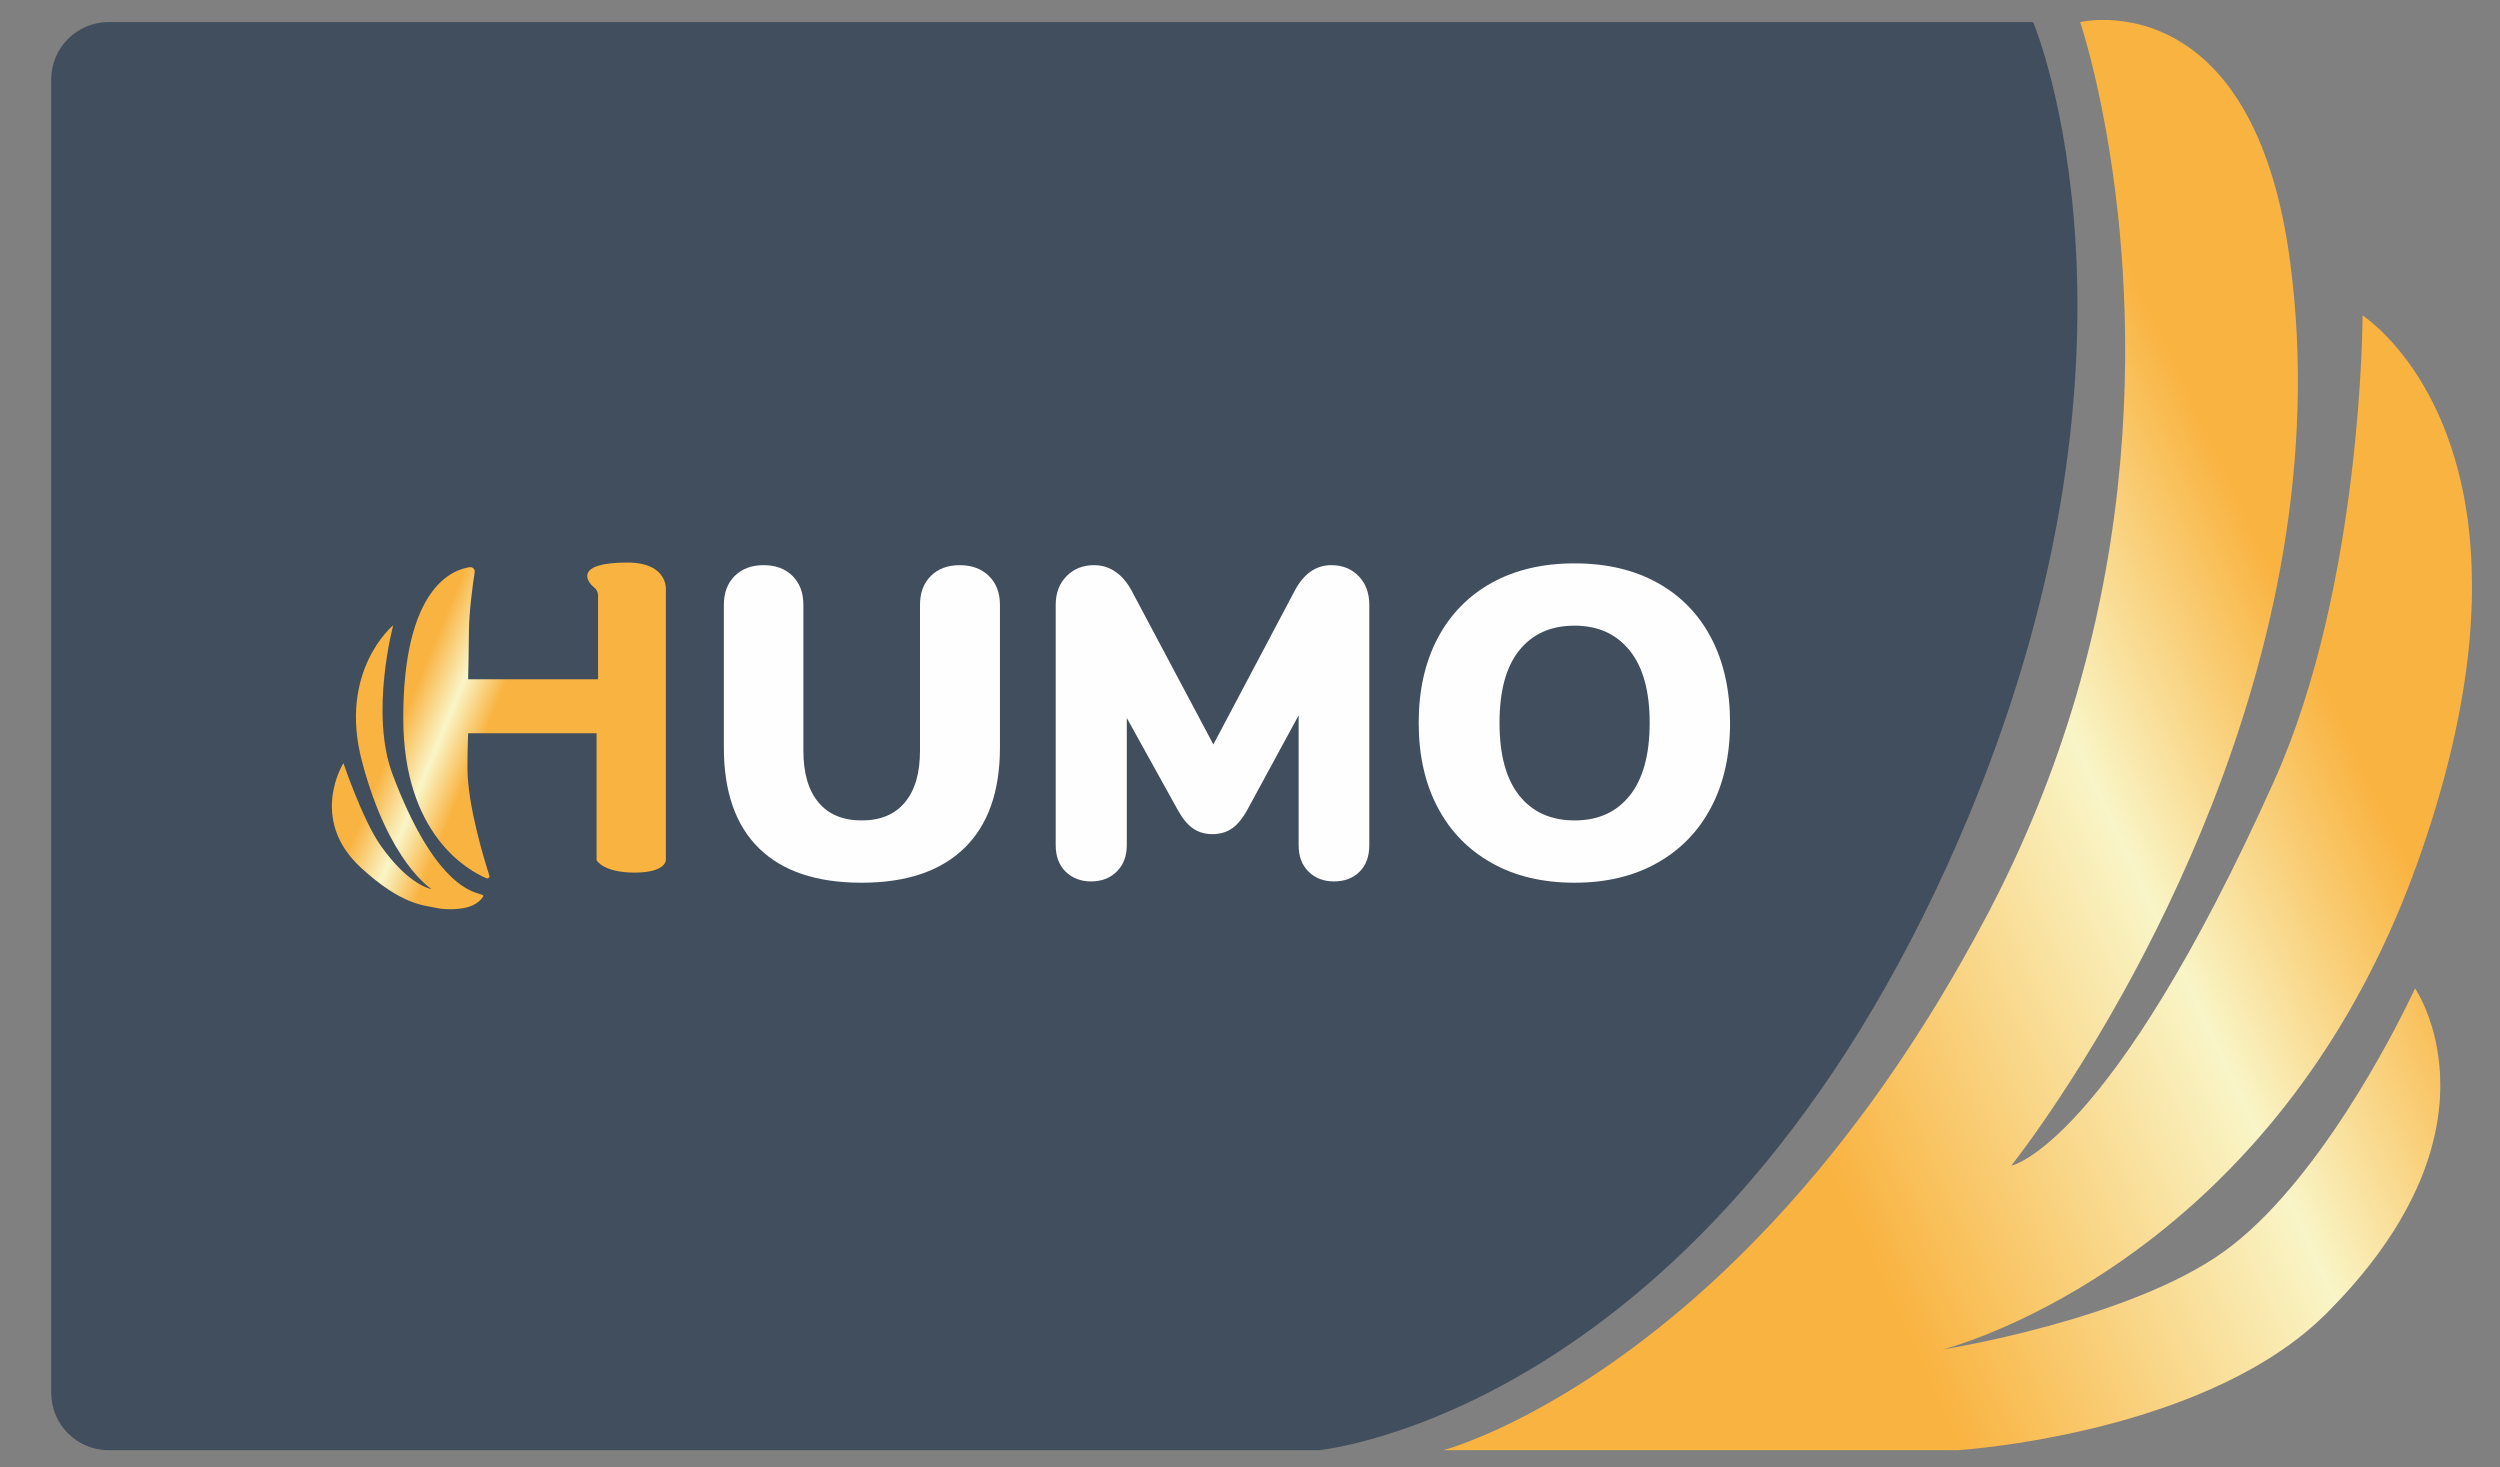<svg width="46" height="27" viewBox="0 0 46 27" fill="none" xmlns="http://www.w3.org/2000/svg">
<rect x="0" y="0" width="46" height="27" fill="#808080" stroke="none"/>
<path d="M24.261 26.684H2C1.416 26.684 0.942 26.211 0.942 25.627V1.463C0.942 0.879 1.416 0.406 2 0.406H37.41C37.41 0.406 39.959 6.424 36.041 15.448C31.449 26.02 24.261 26.684 24.261 26.684Z" fill="#414E5D"/>
<path fill-rule="evenodd" clip-rule="evenodd" d="M27.704 26.229H27.704C27.936 26.118 28.199 25.982 28.487 25.819C29.071 25.488 29.758 25.041 30.508 24.444C30.725 24.272 30.947 24.087 31.173 23.889C31.905 23.248 32.681 22.467 33.468 21.521H33.468V21.521C33.785 21.139 34.105 20.73 34.424 20.292H34.424V20.292C34.845 19.713 35.266 19.082 35.681 18.398H35.681V18.398C35.969 17.921 36.255 17.418 36.536 16.886V16.886C36.552 16.857 36.568 16.828 36.584 16.798C36.605 16.758 36.625 16.717 36.646 16.677V16.677C37.371 15.275 37.9 13.885 38.276 12.543C38.418 12.035 38.538 11.533 38.64 11.04V11.04C38.931 9.627 39.063 8.285 39.095 7.061V7.061C39.126 5.894 39.067 4.834 38.968 3.92V3.92H38.968C38.733 1.752 38.275 0.406 38.275 0.406C38.275 0.406 38.402 0.376 38.611 0.368H38.791C38.973 0.375 39.193 0.401 39.432 0.468V0.469H39.434C39.463 0.477 39.493 0.486 39.523 0.495V0.496H39.525C39.533 0.499 39.542 0.501 39.55 0.504V0.505H39.553C39.561 0.508 39.569 0.51 39.578 0.513V0.514H39.58C39.588 0.517 39.597 0.52 39.605 0.523V0.523H39.605C39.63 0.532 39.654 0.541 39.678 0.55V0.551H39.679C39.694 0.556 39.709 0.562 39.724 0.568V0.569H39.725C39.779 0.591 39.833 0.615 39.887 0.641V0.642H39.888L39.906 0.65V0.651H39.906L39.924 0.659V0.66H39.925L39.942 0.669V0.669H39.943C39.976 0.686 40.009 0.704 40.042 0.723V0.724H40.043C40.097 0.754 40.152 0.788 40.206 0.824V0.824H40.206L40.233 0.842V0.842H40.234C40.279 0.873 40.325 0.905 40.37 0.94V0.942H40.373C40.384 0.951 40.395 0.96 40.406 0.969V0.969H40.407C40.44 0.996 40.474 1.023 40.507 1.051V1.051H40.507L40.516 1.059V1.06H40.517L40.525 1.067V1.07H40.527C40.551 1.09 40.574 1.111 40.598 1.133V1.133H40.598C40.634 1.167 40.671 1.203 40.707 1.24V1.243H40.709L40.716 1.249V1.252H40.718L40.725 1.259V1.261H40.727L40.734 1.268V1.27H40.736L40.743 1.278V1.279H40.745L40.752 1.287V1.288H40.753C40.78 1.317 40.807 1.347 40.834 1.378V1.379H40.835C40.85 1.396 40.865 1.414 40.88 1.431V1.434H40.882L40.889 1.442V1.443H40.89C40.923 1.483 40.956 1.524 40.989 1.567V1.57H40.991C41 1.581 41.008 1.593 41.017 1.604V1.607H41.019C41.027 1.618 41.035 1.629 41.044 1.641V1.643H41.046C41.054 1.655 41.063 1.667 41.071 1.679V1.68H41.071C41.102 1.723 41.132 1.767 41.162 1.813V1.816H41.164C41.17 1.825 41.175 1.833 41.18 1.842V1.844H41.182L41.199 1.87V1.871H41.199C41.227 1.915 41.254 1.959 41.281 2.006V2.007H41.282C41.294 2.028 41.305 2.049 41.317 2.07V2.071H41.318L41.326 2.086V2.089H41.328C41.34 2.11 41.351 2.132 41.362 2.153V2.153H41.363L41.372 2.17V2.171H41.373C41.397 2.217 41.421 2.265 41.444 2.313V2.317H41.447L41.454 2.332V2.335H41.455L41.463 2.351V2.353H41.464L41.472 2.369V2.372H41.473L41.481 2.388V2.39H41.482L41.49 2.408V2.408H41.49C41.505 2.441 41.521 2.474 41.535 2.508V2.508H41.536C41.545 2.529 41.554 2.55 41.563 2.571V2.572H41.563C41.569 2.586 41.575 2.6 41.581 2.614V2.618H41.583C41.588 2.631 41.594 2.645 41.599 2.658V2.663H41.601L41.608 2.681V2.681H41.609C41.615 2.696 41.621 2.711 41.627 2.726V2.727H41.627C41.642 2.765 41.657 2.804 41.672 2.844V2.845H41.672C41.685 2.878 41.697 2.911 41.709 2.945V2.945H41.709L41.718 2.97V2.973H41.719L41.727 2.996V3H41.728L41.736 3.023V3.027H41.737L41.745 3.05V3.055H41.746C41.761 3.099 41.776 3.144 41.791 3.19V3.191H41.791C41.8 3.22 41.809 3.249 41.818 3.279V3.282H41.819L41.827 3.309V3.31H41.827L41.836 3.34V3.346H41.838L41.845 3.371V3.373H41.846L41.854 3.403V3.41H41.856L41.863 3.436V3.437H41.864C41.876 3.481 41.888 3.526 41.9 3.571V3.574H41.9L41.909 3.607V3.61H41.91L41.918 3.642V3.646H41.919C41.922 3.657 41.925 3.667 41.927 3.678V3.683H41.928C41.931 3.694 41.934 3.705 41.936 3.716V3.719H41.937L41.945 3.754V3.756H41.946C41.952 3.781 41.958 3.806 41.964 3.831V3.838H41.965C41.968 3.849 41.97 3.861 41.973 3.873V3.874H41.973C41.979 3.901 41.985 3.928 41.991 3.956V3.956H41.991L42 3.998V4.002H42.001C42.004 4.015 42.006 4.029 42.009 4.043V4.047H42.01L42.018 4.088V4.093H42.019C42.022 4.106 42.025 4.119 42.027 4.133V4.138H42.028C42.031 4.152 42.034 4.167 42.036 4.181V4.184H42.037L42.045 4.23V4.238H42.047L42.055 4.279V4.284H42.056L42.064 4.329V4.329H42.064C42.07 4.365 42.076 4.401 42.082 4.437V4.439H42.082C42.085 4.456 42.088 4.474 42.091 4.491V4.502H42.093C42.095 4.518 42.098 4.535 42.1 4.551V4.557H42.101L42.109 4.61V4.621H42.111L42.118 4.67V4.675H42.119C42.122 4.695 42.125 4.716 42.127 4.736V4.739H42.128L42.136 4.802V4.803H42.137C42.138 4.814 42.14 4.825 42.141 4.837C42.62 8.486 41.807 11.978 40.698 14.81V14.81C40.182 16.125 39.603 17.299 39.059 18.279C38.377 19.507 37.751 20.431 37.374 20.957H37.374V20.957C37.32 21.032 37.272 21.099 37.228 21.157H37.228V21.157C37.087 21.348 37.007 21.449 37.007 21.449C37.007 21.449 38.818 21.095 41.839 14.381C43.471 10.757 43.471 5.803 43.471 5.803C43.471 5.803 43.608 5.891 43.812 6.087V6.087H43.812C43.847 6.12 43.883 6.156 43.921 6.196V6.196H43.921C43.957 6.233 43.993 6.272 44.031 6.314V6.314H44.031C44.066 6.354 44.103 6.397 44.14 6.442V6.442H44.14C44.152 6.456 44.164 6.472 44.176 6.487V6.487H44.177C44.189 6.502 44.201 6.517 44.213 6.533V6.533H44.213C44.249 6.579 44.285 6.627 44.322 6.677V6.679H44.323C44.38 6.757 44.437 6.842 44.495 6.933V6.934H44.495C44.51 6.957 44.525 6.982 44.541 7.006V7.007H44.541C44.55 7.021 44.559 7.036 44.568 7.051V7.052H44.568C44.577 7.067 44.586 7.082 44.595 7.098V7.098H44.595C44.623 7.145 44.65 7.193 44.677 7.243V7.243H44.677L44.686 7.259V7.261H44.687C44.739 7.358 44.791 7.46 44.841 7.568V7.571H44.842L44.85 7.588V7.589H44.851C44.866 7.622 44.881 7.655 44.896 7.689V7.689H44.896C44.905 7.71 44.914 7.732 44.923 7.753V7.753H44.923C44.929 7.767 44.935 7.781 44.941 7.795V7.799H44.943C44.967 7.857 44.991 7.918 45.014 7.98V7.981H45.014C45.023 8.005 45.032 8.029 45.041 8.053V8.054H45.041C45.044 8.062 45.047 8.07 45.05 8.078V8.081H45.051L45.059 8.103V8.108H45.061C45.089 8.187 45.116 8.268 45.141 8.351V8.354H45.142L45.151 8.38V8.382H45.151C45.157 8.401 45.163 8.421 45.169 8.441V8.445H45.17L45.178 8.472V8.473H45.178C45.184 8.494 45.19 8.514 45.196 8.536V8.536H45.196C45.209 8.581 45.221 8.626 45.233 8.672V8.673H45.233L45.242 8.707V8.709H45.242C45.245 8.72 45.248 8.731 45.251 8.742V8.746H45.252C45.255 8.757 45.257 8.769 45.26 8.78V8.782H45.26C45.276 8.847 45.291 8.914 45.305 8.981V8.982H45.306C45.309 8.997 45.312 9.011 45.315 9.025V9.028H45.315C45.318 9.042 45.321 9.055 45.324 9.069V9.074H45.325C45.327 9.087 45.33 9.1 45.333 9.114V9.119H45.334C45.337 9.134 45.339 9.149 45.342 9.164V9.165H45.342C45.345 9.181 45.348 9.198 45.351 9.214V9.219H45.352C45.355 9.234 45.357 9.249 45.36 9.264V9.265H45.36C45.37 9.32 45.379 9.377 45.387 9.434V9.438H45.388C45.391 9.456 45.394 9.474 45.396 9.492V9.502H45.398C45.4 9.521 45.403 9.542 45.406 9.562V9.565H45.406C45.416 9.638 45.425 9.713 45.433 9.788V9.793H45.433C45.436 9.82 45.439 9.846 45.442 9.874V9.893H45.444C45.447 9.92 45.449 9.949 45.451 9.976V9.993H45.452C45.459 10.072 45.465 10.152 45.469 10.233V10.257H45.471C45.474 10.314 45.476 10.371 45.478 10.429V10.458H45.479C45.486 10.673 45.487 10.898 45.479 11.132H45.478V11.152C45.476 11.208 45.474 11.265 45.471 11.323H45.469V11.36C45.467 11.411 45.464 11.462 45.46 11.514H45.46V11.518C45.458 11.556 45.454 11.594 45.451 11.632H45.451V11.637C45.449 11.669 45.446 11.7 45.443 11.732H45.442V11.75C45.44 11.777 45.437 11.805 45.435 11.833H45.433V11.849C45.431 11.874 45.428 11.899 45.425 11.924H45.424V11.939C45.421 11.967 45.418 11.995 45.415 12.024H45.415V12.028C45.412 12.054 45.409 12.08 45.406 12.106H45.406V12.108C45.403 12.131 45.4 12.155 45.397 12.179H45.396V12.181L45.389 12.242H45.387V12.255C45.385 12.275 45.383 12.295 45.38 12.315H45.378V12.329C45.376 12.345 45.373 12.362 45.371 12.379H45.369V12.393C45.367 12.409 45.364 12.426 45.362 12.443H45.36V12.455L45.351 12.515H45.351V12.518C45.348 12.539 45.345 12.559 45.342 12.579H45.342V12.581C45.334 12.634 45.325 12.689 45.316 12.743H45.315V12.75L45.306 12.798H45.305V12.805C45.303 12.821 45.3 12.836 45.297 12.852H45.296V12.86C45.294 12.872 45.292 12.885 45.29 12.898H45.287V12.914C45.285 12.926 45.282 12.94 45.28 12.953H45.278V12.962C45.275 12.977 45.272 12.992 45.27 13.007H45.269V13.011L45.261 13.053H45.26V13.059L45.251 13.107H45.251V13.108C45.239 13.168 45.227 13.229 45.215 13.29H45.214V13.293L45.206 13.335H45.205V13.336C45.2 13.363 45.194 13.39 45.188 13.417H45.187V13.424C45.184 13.437 45.182 13.45 45.179 13.463H45.178V13.468C45.176 13.478 45.174 13.489 45.171 13.499H45.169V13.511C45.166 13.522 45.163 13.534 45.161 13.544H45.16V13.551C45.157 13.561 45.155 13.571 45.153 13.581H45.151V13.591L45.142 13.627H45.141V13.631L45.124 13.708H45.123V13.711C45.109 13.773 45.094 13.836 45.078 13.9H45.078V13.902L45.069 13.936H45.069V13.939L45.06 13.973H45.059V13.976L45.051 14.009H45.05V14.012L45.042 14.045H45.041V14.049L45.033 14.082H45.032V14.086C45.029 14.097 45.027 14.107 45.024 14.118H45.023V14.122L45.015 14.155H45.014V14.157L45.007 14.182H45.005V14.191L44.998 14.218H44.996V14.225L44.988 14.255H44.987V14.259L44.978 14.291H44.978V14.293C44.965 14.338 44.954 14.382 44.941 14.428H44.941V14.429C44.93 14.47 44.917 14.513 44.905 14.555H44.905V14.557C44.899 14.578 44.893 14.598 44.887 14.619H44.886V14.62L44.879 14.646H44.877V14.652L44.868 14.683H44.868V14.684L44.861 14.71H44.859V14.715L44.853 14.737H44.85V14.747L44.842 14.774H44.841V14.778L44.834 14.801H44.832V14.809C44.829 14.818 44.826 14.828 44.823 14.838H44.823V14.838L44.815 14.865H44.814V14.868L44.806 14.892H44.804V14.898C44.799 14.917 44.793 14.937 44.787 14.956H44.786V14.957L44.778 14.983H44.777V14.986C44.768 15.016 44.759 15.045 44.75 15.074H44.75V15.075C44.724 15.159 44.696 15.244 44.668 15.329H44.668V15.329L44.659 15.357H44.659V15.357L44.65 15.384H44.65V15.385L44.641 15.411H44.641V15.413L44.632 15.438H44.632V15.441L44.623 15.466H44.622V15.469L44.614 15.493H44.613V15.496L44.605 15.52H44.604V15.522L44.595 15.548H44.595V15.549C44.569 15.627 44.541 15.705 44.514 15.784H44.513V15.786L44.504 15.812H44.504V15.812L44.497 15.831C44.488 15.858 44.478 15.885 44.468 15.912H44.468V15.912C44.459 15.937 44.45 15.961 44.441 15.985H44.44V15.987L44.424 16.03H44.422V16.037L44.414 16.058H44.413V16.062L44.404 16.085H44.404V16.086L44.398 16.103H44.395V16.111L44.388 16.131H44.386V16.136C44.383 16.143 44.38 16.151 44.378 16.158H44.377V16.161L44.371 16.176H44.367V16.185L44.36 16.203H44.358V16.209L44.35 16.231H44.349V16.232L44.343 16.249H44.34V16.256L44.332 16.276H44.331V16.279L44.314 16.322H44.313V16.325L44.286 16.395H44.285V16.395L44.268 16.44H44.267V16.442C44.249 16.487 44.231 16.532 44.213 16.577H44.213V16.578C44.198 16.614 44.183 16.65 44.168 16.686H44.167V16.688L44.149 16.732H44.149V16.732L44.142 16.75H44.14V16.754C44.134 16.768 44.129 16.782 44.123 16.795H44.122V16.798L44.115 16.814H44.112V16.82L44.104 16.841H44.103V16.842L44.096 16.859H44.094V16.863L44.088 16.877H44.085V16.884C44.08 16.897 44.074 16.91 44.068 16.923H44.067V16.925L44.06 16.941H44.058V16.946L44.04 16.986H44.04V16.988L44.032 17.005H44.031V17.008C44.022 17.028 44.013 17.049 44.004 17.068H44.003V17.07C43.994 17.091 43.985 17.112 43.976 17.132H43.976V17.133C43.961 17.166 43.946 17.199 43.931 17.232H43.93V17.233L43.922 17.25H43.921V17.252C43.903 17.291 43.885 17.33 43.867 17.369H43.867V17.37L43.859 17.387H43.858V17.39L43.85 17.405H43.848V17.41L43.842 17.424H43.839V17.429L43.833 17.442H43.83V17.449C43.824 17.462 43.818 17.475 43.812 17.487H43.812V17.488L43.803 17.506H43.803V17.506L43.794 17.524H43.794V17.525L43.785 17.542H43.785V17.543L43.776 17.56H43.776V17.562L43.767 17.578H43.767V17.581L43.759 17.597H43.757V17.599L43.75 17.615H43.748V17.618L43.741 17.633H43.739V17.636C43.694 17.727 43.65 17.817 43.604 17.906H43.603V17.909L43.594 17.924H43.593V17.926L43.585 17.943H43.584V17.944L43.576 17.961H43.575V17.962L43.566 17.979H43.566V17.98C43.552 18.006 43.538 18.034 43.524 18.061H43.521V18.068L43.515 18.079H43.511V18.085L43.505 18.097H43.502V18.102L43.495 18.116H43.493V18.119L43.485 18.134H43.484V18.136L43.475 18.152H43.475V18.152C43.464 18.174 43.452 18.195 43.441 18.216H43.439V18.22L43.431 18.234H43.429V18.236L43.421 18.252H43.42V18.253C43.387 18.314 43.354 18.375 43.321 18.434H43.32V18.435C43.308 18.456 43.296 18.477 43.284 18.498H43.284V18.499L43.258 18.544H43.257V18.547L43.248 18.562H43.247V18.563C43.239 18.578 43.231 18.593 43.222 18.607H43.22V18.611L43.212 18.625H43.211V18.627L43.196 18.653H43.193V18.658L43.185 18.671H43.184V18.674C43.175 18.688 43.166 18.702 43.158 18.717H43.156V18.719L43.131 18.762H43.129V18.765L43.093 18.826H43.093V18.826C43.084 18.841 43.075 18.856 43.066 18.871H43.065V18.872C43.041 18.911 43.017 18.951 42.993 18.99H42.992V18.991C42.978 19.015 42.962 19.039 42.947 19.063H42.947V19.064L42.93 19.09H42.929V19.093L42.913 19.117H42.91V19.122L42.902 19.136H42.901V19.136C42.896 19.145 42.89 19.154 42.885 19.163H42.883V19.166L42.868 19.19H42.865V19.194C42.86 19.202 42.855 19.21 42.85 19.217H42.847V19.222L42.838 19.236H42.838V19.236C42.832 19.245 42.826 19.254 42.82 19.263H42.819V19.264L42.802 19.29H42.801V19.292L42.784 19.318H42.783V19.32C42.735 19.393 42.687 19.465 42.639 19.536H42.637V19.538L42.62 19.563H42.619V19.565L42.601 19.591H42.601V19.591L42.583 19.618H42.583C42.574 19.63 42.566 19.642 42.558 19.654H42.555V19.658C42.55 19.666 42.545 19.674 42.539 19.682H42.537V19.685L42.52 19.709H42.519V19.711C42.511 19.722 42.502 19.734 42.494 19.745H42.492V19.749L42.474 19.773H42.473V19.774C42.459 19.795 42.444 19.816 42.429 19.837H42.428V19.838C42.398 19.88 42.368 19.923 42.337 19.964H42.337V19.965C42.328 19.977 42.319 19.988 42.31 20H42.309V20.001L42.283 20.037H42.282V20.038L42.256 20.073H42.255V20.075L42.229 20.11H42.228V20.111C42.219 20.123 42.21 20.135 42.202 20.146H42.2V20.148L42.174 20.183H42.173V20.184C42.164 20.196 42.155 20.207 42.146 20.219H42.146V20.22L42.139 20.228H42.136V20.231L42.111 20.265H42.109V20.267L42.082 20.301H42.082V20.302C42.037 20.36 41.991 20.417 41.946 20.474H41.945V20.475L41.909 20.52H41.909V20.52L41.902 20.529H41.9V20.531C41.888 20.545 41.877 20.56 41.865 20.574H41.863V20.576C41.852 20.59 41.84 20.605 41.828 20.62H41.827V20.621L41.821 20.629H41.818V20.632C41.806 20.646 41.794 20.66 41.782 20.674H41.781V20.675L41.775 20.683H41.772V20.686L41.736 20.729H41.736V20.73C41.721 20.748 41.706 20.766 41.69 20.784H41.69V20.784C41.651 20.83 41.612 20.875 41.573 20.92H41.572V20.921C41.551 20.945 41.53 20.969 41.509 20.993H41.508V20.994L41.501 21.002H41.499V21.004C41.478 21.028 41.457 21.052 41.436 21.075H41.435V21.076L41.428 21.084H41.426V21.086L41.42 21.093H41.417V21.096C41.396 21.119 41.375 21.143 41.353 21.166H41.353L41.345 21.175H41.344V21.176C41.311 21.212 41.278 21.249 41.244 21.284H41.244V21.285L41.236 21.294H41.235V21.294C41.181 21.352 41.126 21.41 41.071 21.466H41.071V21.467L41.062 21.476H41.062V21.476L41.053 21.485H41.053V21.485L41.045 21.494H41.044V21.495L41.036 21.503H41.035V21.504L41.027 21.512H41.026V21.513L41.018 21.521H41.017V21.523L41.009 21.53H41.007V21.532C40.944 21.596 40.881 21.66 40.818 21.721H40.816V21.723L40.809 21.731H40.807V21.732L40.799 21.74H40.798V21.741L40.79 21.749H40.789V21.75L40.781 21.758H40.78V21.759L40.772 21.767H40.771V21.768L40.762 21.776H40.761V21.777L40.753 21.785H40.752V21.786L40.744 21.794H40.743V21.795L40.734 21.803H40.734V21.804C40.644 21.891 40.553 21.976 40.462 22.058H40.461V22.06L40.452 22.068H40.452V22.068C40.426 22.092 40.399 22.117 40.373 22.14H40.37V22.143L40.362 22.149H40.361V22.151L40.352 22.159H40.352V22.159C40.328 22.18 40.304 22.201 40.28 22.222H40.279V22.223C40.23 22.266 40.182 22.308 40.134 22.35H40.133V22.35L40.08 22.395H40.079V22.397L40.07 22.404H40.069V22.405C40.052 22.42 40.034 22.435 40.016 22.45H40.015V22.451C39.997 22.466 39.979 22.481 39.961 22.495H39.96V22.496C39.942 22.511 39.924 22.526 39.906 22.541H39.906V22.541C39.872 22.569 39.839 22.596 39.806 22.623H39.805V22.623C39.79 22.636 39.775 22.647 39.76 22.659H39.76V22.66C39.733 22.681 39.707 22.702 39.68 22.723H39.678V22.725L39.634 22.76H39.632V22.761C39.621 22.77 39.61 22.778 39.598 22.787H39.596V22.789L39.551 22.823H39.55V22.824C39.49 22.87 39.43 22.915 39.37 22.96H39.368V22.961L39.333 22.987H39.332V22.988C39.32 22.997 39.308 23.006 39.296 23.015H39.295V23.015C39.275 23.03 39.254 23.045 39.233 23.06H39.232V23.061C39.168 23.107 39.104 23.153 39.041 23.197H39.041V23.197L39.014 23.215H39.013V23.216C38.974 23.243 38.934 23.27 38.895 23.297H38.895V23.297L38.868 23.315H38.867V23.315L38.841 23.333H38.84V23.334C38.804 23.358 38.767 23.382 38.731 23.406H38.731V23.406C38.689 23.434 38.647 23.461 38.605 23.488H38.603V23.489C38.594 23.495 38.585 23.5 38.576 23.506H38.576V23.506C38.552 23.522 38.528 23.537 38.504 23.552H38.503V23.552C38.423 23.602 38.345 23.651 38.267 23.698H38.267V23.698C38.193 23.742 38.12 23.784 38.049 23.825H38.048V23.825C38.027 23.837 38.006 23.85 37.985 23.861H37.984V23.862C37.957 23.877 37.93 23.892 37.904 23.907H37.902V23.907C37.835 23.945 37.768 23.981 37.703 24.016H37.702V24.017L37.686 24.025H37.684V24.026C37.613 24.064 37.543 24.1 37.475 24.135H37.474V24.135L37.457 24.144H37.456V24.144L37.439 24.153H37.438V24.153L37.421 24.162H37.42V24.162L37.403 24.171H37.401V24.172L37.384 24.18H37.383V24.181L37.366 24.189H37.365V24.19L37.347 24.198H37.347V24.199L37.329 24.207H37.329V24.207C37.264 24.239 37.2 24.27 37.139 24.299H37.137V24.299L37.119 24.308H37.119V24.308C36.938 24.392 36.771 24.465 36.62 24.526H36.618V24.527C36.498 24.576 36.389 24.617 36.291 24.654H36.291V24.654C36.151 24.705 36.035 24.744 35.945 24.772H35.945V24.772C35.811 24.814 35.738 24.832 35.738 24.832C35.738 24.832 39.181 24.289 40.933 23.02C42.634 21.788 44.045 19.004 44.367 18.334V18.334C44.413 18.24 44.437 18.187 44.437 18.187C44.437 18.187 44.468 18.232 44.513 18.316V18.316H44.513C44.561 18.404 44.624 18.535 44.686 18.706V18.707H44.687C44.728 18.823 44.77 18.956 44.804 19.106V19.108H44.805C44.814 19.149 44.823 19.191 44.832 19.235V19.236H44.832C44.855 19.355 44.874 19.483 44.886 19.62V19.627H44.887C44.891 19.667 44.893 19.707 44.896 19.748V19.755H44.896C44.903 19.887 44.904 20.027 44.896 20.174H44.896V20.191C44.892 20.26 44.886 20.33 44.878 20.401H44.877V20.412C44.875 20.436 44.872 20.459 44.869 20.483H44.868V20.487C44.863 20.528 44.857 20.569 44.851 20.611H44.85V20.615C44.847 20.632 44.845 20.648 44.842 20.665H44.841V20.671C44.838 20.687 44.835 20.704 44.832 20.72H44.832V20.721C44.824 20.766 44.815 20.811 44.805 20.856H44.804V20.858C44.799 20.885 44.793 20.912 44.786 20.938H44.786V20.939L44.778 20.975H44.777V20.977C44.764 21.033 44.749 21.09 44.732 21.148H44.732V21.15C44.726 21.171 44.72 21.191 44.714 21.212V21.212C44.684 21.31 44.651 21.41 44.613 21.512H44.613V21.512C44.599 21.552 44.584 21.591 44.568 21.631H44.568V21.631C44.562 21.646 44.556 21.661 44.55 21.676H44.55V21.677C44.535 21.713 44.52 21.749 44.504 21.785H44.504V21.785C44.49 21.819 44.474 21.852 44.459 21.885H44.459V21.887L44.451 21.904H44.449V21.907C44.432 21.945 44.414 21.984 44.395 22.022H44.395V22.022C44.38 22.052 44.365 22.083 44.349 22.113H44.349V22.114L44.34 22.131H44.34V22.131C44.32 22.171 44.299 22.21 44.278 22.25H44.276V22.252L44.268 22.268H44.267V22.269C44.241 22.317 44.214 22.365 44.186 22.413H44.185V22.415C44.177 22.43 44.168 22.444 44.16 22.459H44.158V22.462C44.155 22.467 44.152 22.472 44.149 22.477H44.149V22.478L44.133 22.505H44.131V22.508L44.122 22.523H44.122C44.098 22.562 44.074 22.602 44.049 22.641H44.049V22.641C44.043 22.65 44.037 22.659 44.031 22.669H44.031V22.669C43.952 22.792 43.868 22.916 43.776 23.042H43.776V23.043C43.767 23.055 43.759 23.066 43.75 23.078H43.748V23.081C43.74 23.092 43.731 23.103 43.723 23.115H43.721V23.117C43.686 23.165 43.649 23.212 43.612 23.26H43.612V23.261C43.6 23.276 43.588 23.291 43.576 23.306H43.575V23.307C43.563 23.322 43.552 23.337 43.54 23.351H43.539V23.353C43.527 23.367 43.515 23.382 43.503 23.397H43.502V23.398C43.488 23.416 43.473 23.434 43.458 23.452H43.457V23.453C43.445 23.468 43.433 23.483 43.421 23.497H43.42V23.497C43.385 23.54 43.349 23.582 43.312 23.625H43.311V23.625C43.293 23.646 43.275 23.667 43.257 23.688H43.257V23.689L43.249 23.698H43.247V23.699L43.241 23.707H43.238V23.709C43.218 23.733 43.196 23.756 43.175 23.779H43.175V23.78L43.167 23.788H43.166V23.79C43.136 23.823 43.105 23.856 43.075 23.889H43.074V23.889L43.066 23.898H43.065V23.899C43.004 23.965 42.94 24.031 42.874 24.098H42.874V24.098L42.865 24.107H42.865V24.108L42.856 24.116H42.856V24.117L42.847 24.125H42.847V24.126C42.833 24.14 42.82 24.154 42.806 24.168C42.795 24.178 42.785 24.188 42.775 24.198H42.774V24.199L42.765 24.207H42.765V24.208C42.718 24.254 42.669 24.299 42.62 24.344H42.619V24.345C42.592 24.369 42.565 24.393 42.538 24.417H42.537V24.417C42.52 24.432 42.503 24.448 42.485 24.462H42.483V24.465L42.474 24.471H42.473V24.472C42.456 24.487 42.437 24.502 42.419 24.517H42.419V24.517C42.362 24.564 42.305 24.609 42.247 24.654H42.246V24.654C42.234 24.663 42.222 24.672 42.21 24.681H42.209V24.681L42.173 24.708H42.173V24.709C42.131 24.739 42.089 24.77 42.047 24.799H42.045V24.8C41.956 24.863 41.865 24.923 41.773 24.981H41.772V24.982C41.748 24.997 41.724 25.012 41.7 25.027H41.699V25.027C41.654 25.055 41.609 25.082 41.563 25.109H41.563V25.109C41.542 25.121 41.522 25.133 41.501 25.145H41.499V25.146C41.478 25.158 41.457 25.17 41.436 25.182H41.435V25.182C41.369 25.219 41.303 25.256 41.236 25.291H41.235V25.291L41.218 25.3H41.217V25.301L41.201 25.309H41.199V25.31C41.115 25.354 41.031 25.396 40.946 25.437H40.944V25.438L40.927 25.446H40.925V25.446C40.847 25.484 40.768 25.52 40.689 25.555H40.689V25.555C40.668 25.564 40.648 25.573 40.627 25.582H40.625V25.583C40.562 25.611 40.498 25.638 40.434 25.664H40.434V25.664C40.419 25.67 40.405 25.677 40.39 25.683H40.388V25.683C40.374 25.689 40.359 25.695 40.345 25.701H40.343V25.702C40.297 25.72 40.252 25.738 40.206 25.755H40.206V25.756C40.182 25.765 40.159 25.774 40.135 25.783H40.133V25.783C40.11 25.792 40.086 25.801 40.062 25.81H40.06V25.811C39.994 25.835 39.927 25.86 39.861 25.883H39.86V25.883C39.733 25.928 39.606 25.97 39.479 26.01H39.478V26.011C39.429 26.026 39.381 26.041 39.333 26.056H39.332V26.056C39.302 26.065 39.272 26.074 39.242 26.083H39.241V26.084C39.156 26.109 39.072 26.133 38.988 26.156H38.986V26.157C38.907 26.179 38.828 26.2 38.75 26.22H38.749V26.22L38.715 26.229H38.713V26.23C38.639 26.248 38.567 26.266 38.495 26.284H38.494V26.284C38.297 26.331 38.105 26.374 37.922 26.411H37.92V26.411C37.875 26.421 37.829 26.43 37.785 26.438H37.784V26.438C37.665 26.462 37.55 26.483 37.439 26.502H37.438V26.502C37.226 26.539 37.03 26.569 36.856 26.593H36.855V26.593C36.342 26.664 36.02 26.684 36.02 26.684H26.556C26.556 26.684 26.987 26.571 27.704 26.229Z" fill="url(#paint0_linear)"/>
<path d="M13.965 15.608C13.535 15.186 13.319 14.568 13.319 13.755V11.13C13.319 10.908 13.386 10.73 13.518 10.598C13.651 10.465 13.829 10.399 14.051 10.399C14.273 10.399 14.45 10.465 14.583 10.598C14.716 10.73 14.782 10.908 14.782 11.13V13.812C14.782 14.224 14.874 14.541 15.059 14.763C15.243 14.985 15.508 15.096 15.855 15.096C16.202 15.096 16.467 14.985 16.651 14.763C16.836 14.541 16.928 14.224 16.928 13.812V11.13C16.928 10.908 16.994 10.73 17.127 10.598C17.26 10.465 17.437 10.399 17.659 10.399C17.881 10.399 18.06 10.465 18.196 10.598C18.331 10.73 18.399 10.908 18.399 11.13V13.755C18.399 14.562 18.181 15.179 17.745 15.604C17.308 16.029 16.678 16.242 15.855 16.242C15.026 16.242 14.396 16.031 13.965 15.608Z" fill="#FEFEFE"/>
<path d="M25 10.602C25.13 10.737 25.195 10.913 25.195 11.13V15.551C25.195 15.757 25.136 15.92 25.017 16.039C24.897 16.158 24.74 16.218 24.545 16.218C24.355 16.218 24.2 16.158 24.078 16.039C23.956 15.92 23.895 15.757 23.895 15.551V13.162L22.968 14.869C22.876 15.042 22.779 15.165 22.676 15.238C22.573 15.312 22.451 15.348 22.31 15.348C22.169 15.348 22.047 15.312 21.944 15.238C21.841 15.165 21.744 15.042 21.652 14.869L20.733 13.211V15.551C20.733 15.752 20.672 15.913 20.55 16.035C20.428 16.157 20.27 16.218 20.075 16.218C19.885 16.218 19.73 16.158 19.608 16.039C19.486 15.92 19.425 15.757 19.425 15.551V11.13C19.425 10.913 19.491 10.737 19.624 10.602C19.757 10.466 19.926 10.399 20.132 10.399C20.278 10.399 20.411 10.441 20.53 10.524C20.649 10.608 20.75 10.729 20.831 10.886L22.326 13.698L23.814 10.886C23.981 10.561 24.209 10.399 24.496 10.399C24.702 10.399 24.87 10.466 25 10.602Z" fill="#FEFEFE"/>
<path d="M29.988 14.637C30.232 14.331 30.354 13.885 30.354 13.3C30.354 12.715 30.231 12.271 29.984 11.967C29.738 11.664 29.401 11.512 28.973 11.512C28.539 11.512 28.2 11.662 27.957 11.963C27.713 12.264 27.591 12.709 27.591 13.3C27.591 13.89 27.713 14.338 27.957 14.641C28.2 14.944 28.539 15.096 28.973 15.096C29.406 15.096 29.745 14.943 29.988 14.637ZM27.449 15.88C27.018 15.639 26.686 15.298 26.453 14.856C26.22 14.415 26.104 13.896 26.104 13.3C26.104 12.704 26.22 12.185 26.453 11.743C26.686 11.302 27.018 10.962 27.449 10.723C27.879 10.485 28.387 10.366 28.973 10.366C29.558 10.366 30.066 10.485 30.496 10.723C30.927 10.962 31.258 11.302 31.488 11.743C31.718 12.185 31.833 12.704 31.833 13.3C31.833 13.896 31.717 14.415 31.484 14.856C31.251 15.298 30.919 15.639 30.488 15.88C30.058 16.122 29.552 16.242 28.973 16.242C28.387 16.242 27.879 16.122 27.449 15.88Z" fill="#FEFEFE"/>
<path fill-rule="evenodd" clip-rule="evenodd" d="M7.42 13.21C7.42 15.37 8.626 16.023 8.951 16.16C8.982 16.173 9.015 16.143 9.004 16.11C8.911 15.822 8.601 14.814 8.601 14.127C8.601 13.768 8.614 13.492 8.614 13.492H10.977V15.828C10.977 15.828 11.098 16.056 11.675 16.056C12.252 16.056 12.252 15.828 12.252 15.828V10.861C12.252 10.861 12.306 10.351 11.541 10.351C10.6 10.351 10.77 10.679 10.932 10.809C10.977 10.844 11.004 10.897 11.004 10.954V12.498H8.614C8.614 12.498 8.628 11.855 8.628 11.639C8.628 11.265 8.701 10.74 8.734 10.527C8.741 10.474 8.697 10.429 8.644 10.436C8.331 10.479 7.42 10.809 7.42 13.21ZM7.225 14.254C7.95 16.169 8.605 16.381 8.809 16.444C8.828 16.45 8.856 16.459 8.877 16.466C8.892 16.471 8.897 16.488 8.889 16.501C8.85 16.555 8.765 16.656 8.574 16.7C8.433 16.733 8.2 16.747 8 16.7C7.811 16.656 7.396 16.66 6.641 15.965C5.67 15.072 6.319 14.042 6.319 14.042C6.319 14.042 6.671 15.079 6.993 15.542C7.523 16.303 7.94 16.358 7.94 16.358C7.94 16.358 7.154 15.875 6.661 14.012C6.218 12.341 7.235 11.505 7.235 11.505C7.235 11.505 6.8 13.131 7.225 14.254Z" fill="url(#paint1_linear)"/>
<defs>
<linearGradient id="paint0_linear" x1="23.626" y1="20.38" x2="45.955" y2="9.962" gradientUnits="userSpaceOnUse">
<stop stop-color="#F9B340"/>
<stop offset="0.349" stop-color="#F9B340"/>
<stop offset="0.651" stop-color="#F9F5C7"/>
<stop offset="0.839" stop-color="#F9B340"/>
<stop offset="1" stop-color="#F9B340"/>
</linearGradient>
<linearGradient id="paint1_linear" x1="12.63" y1="14.627" x2="7.059" y2="12.325" gradientUnits="userSpaceOnUse">
<stop stop-color="#F9B340"/>
<stop offset="0.639" stop-color="#F9B340"/>
<stop offset="0.761" stop-color="#F9F5C7"/>
<stop offset="0.89" stop-color="#F9B340"/>
<stop offset="1" stop-color="#F9B340"/>
</linearGradient>
</defs>
</svg>
